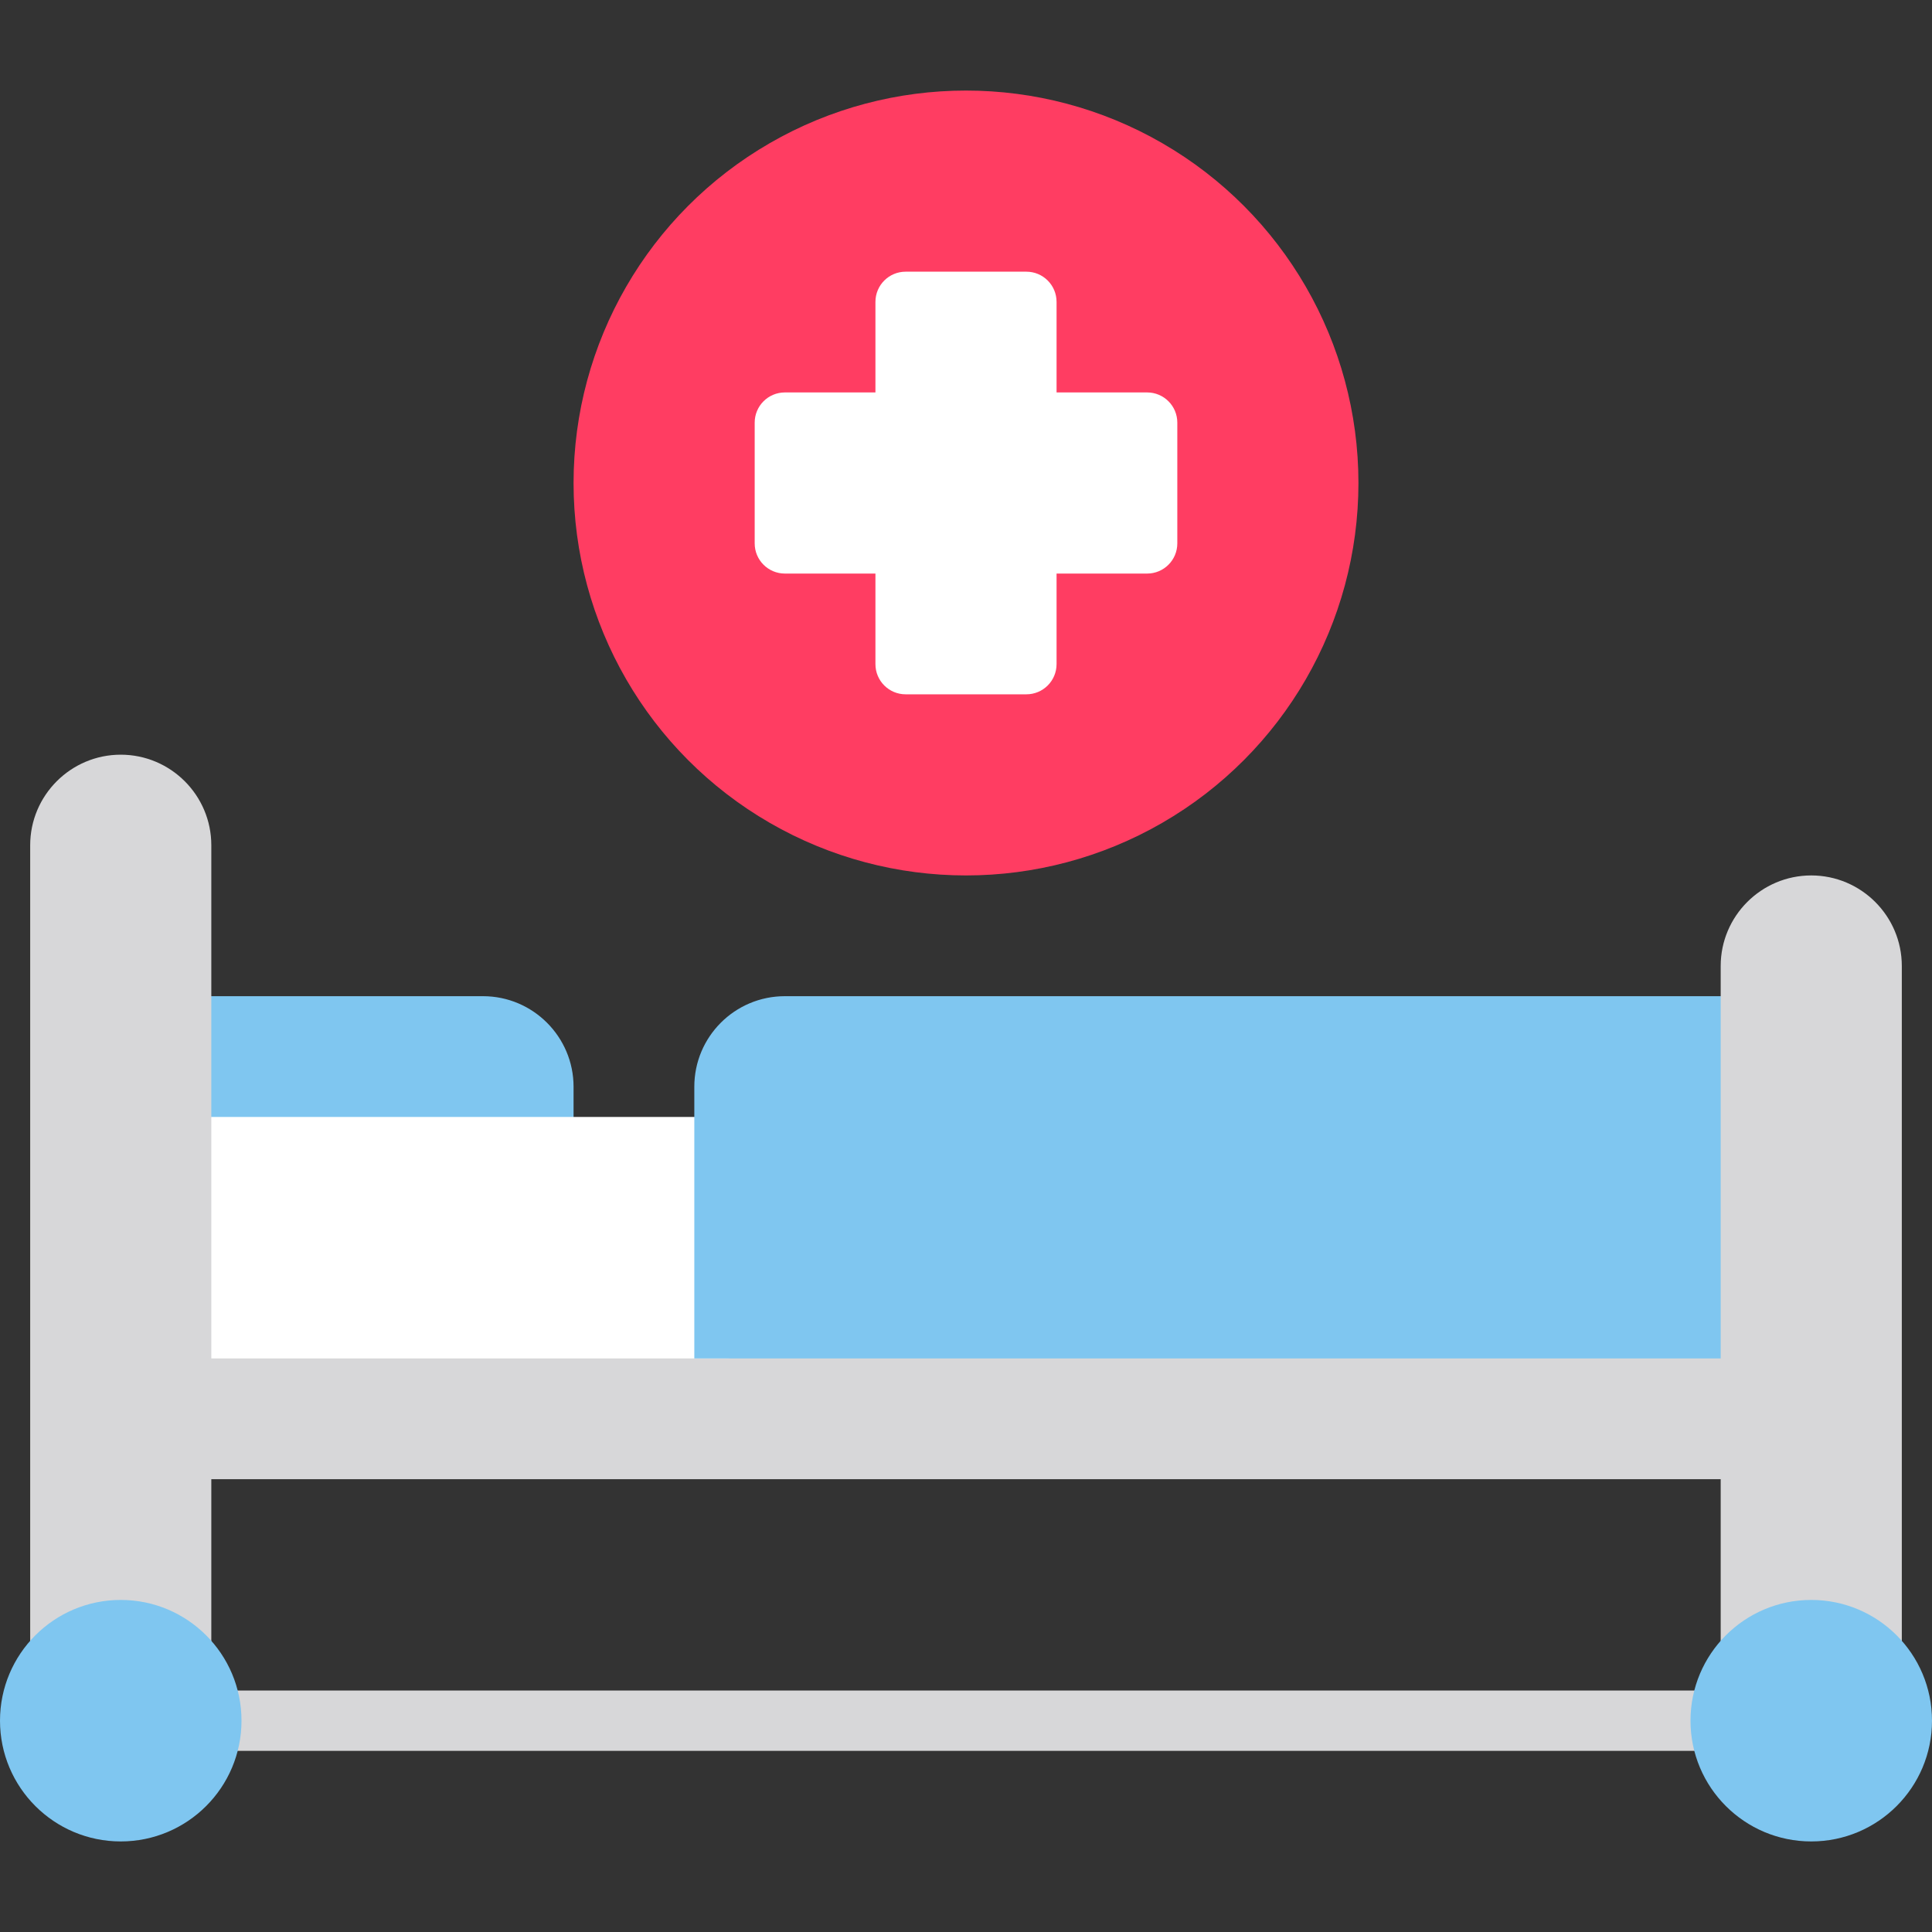 <svg id="Layer_1" enable-background="new 0 0 64 64" height="512" viewBox="0 0 64 64" width="512" xmlns="http://www.w3.org/2000/svg"><rect x="0" y="0" width="64" height="64" fill="#333333" stroke="none"/><g><path d="m16 33h-10c-.553 0-1 .448-1 1v4c0 .552.447 1 1 1h12c.553 0 1-.448 1-1v-2c0-1.654-1.346-3-3-3z" fill="#7fc6f0"/><path d="m58 43h-52c-.553 0-1 .448-1 1v4c0 .552.447 1 1 1h52c.553 0 1-.448 1-1v-4c0-.552-.447-1-1-1z" fill="#d7d7d9"/><path d="m57 58h-50c-.553 0-1-.448-1-1s.447-1 1-1h50c.553 0 1 .448 1 1s-.447 1-1 1z" fill="#d7d7d9"/><path d="m24 37h-18c-.553 0-1 .448-1 1v6c0 .552.447 1 1 1h18c.553 0 1-.448 1-1v-6c0-.552-.447-1-1-1z" fill="#fff"/><path d="m4 25c-1.654 0-3 1.346-3 3v26.779c0 .395.232.753.594.914.358.161.783.094 1.076-.171.746-.673 1.914-.673 2.66 0 .188.168.428.257.67.257.138 0 .276-.028.406-.086.362-.161.594-.519.594-.914v-26.779c0-1.654-1.346-3-3-3z" fill="#d7d7d9"/><circle cx="4" cy="57" fill="#7fc6f0" r="4"/><path d="m58 33h-32c-1.657 0-3 1.343-3 3v9h35c.552 0 1-.448 1-1v-10c0-.552-.448-1-1-1z" fill="#7fc6f0"/><circle cx="32" cy="16" fill="#ff3d62" r="13"/><path d="m38 13h-3v-3c0-.552-.447-1-1-1h-4c-.553 0-1 .448-1 1v3h-3c-.553 0-1 .448-1 1v4c0 .552.447 1 1 1h3v3c0 .552.447 1 1 1h4c.553 0 1-.448 1-1v-3h3c.553 0 1-.448 1-1v-4c0-.552-.447-1-1-1z" fill="#fff"/><path d="m60 29c-1.654 0-3 1.346-3 3v22.779c0 .395.232.753.594.914.359.161.782.094 1.076-.171.746-.673 1.914-.673 2.66 0 .188.169.428.257.67.257.138 0 .276-.028.406-.086.362-.161.594-.519.594-.914v-22.779c0-1.654-1.346-3-3-3z" fill="#d7d7d9"/><circle cx="60" cy="57" fill="#7fc6f0" r="4"/></g></svg>